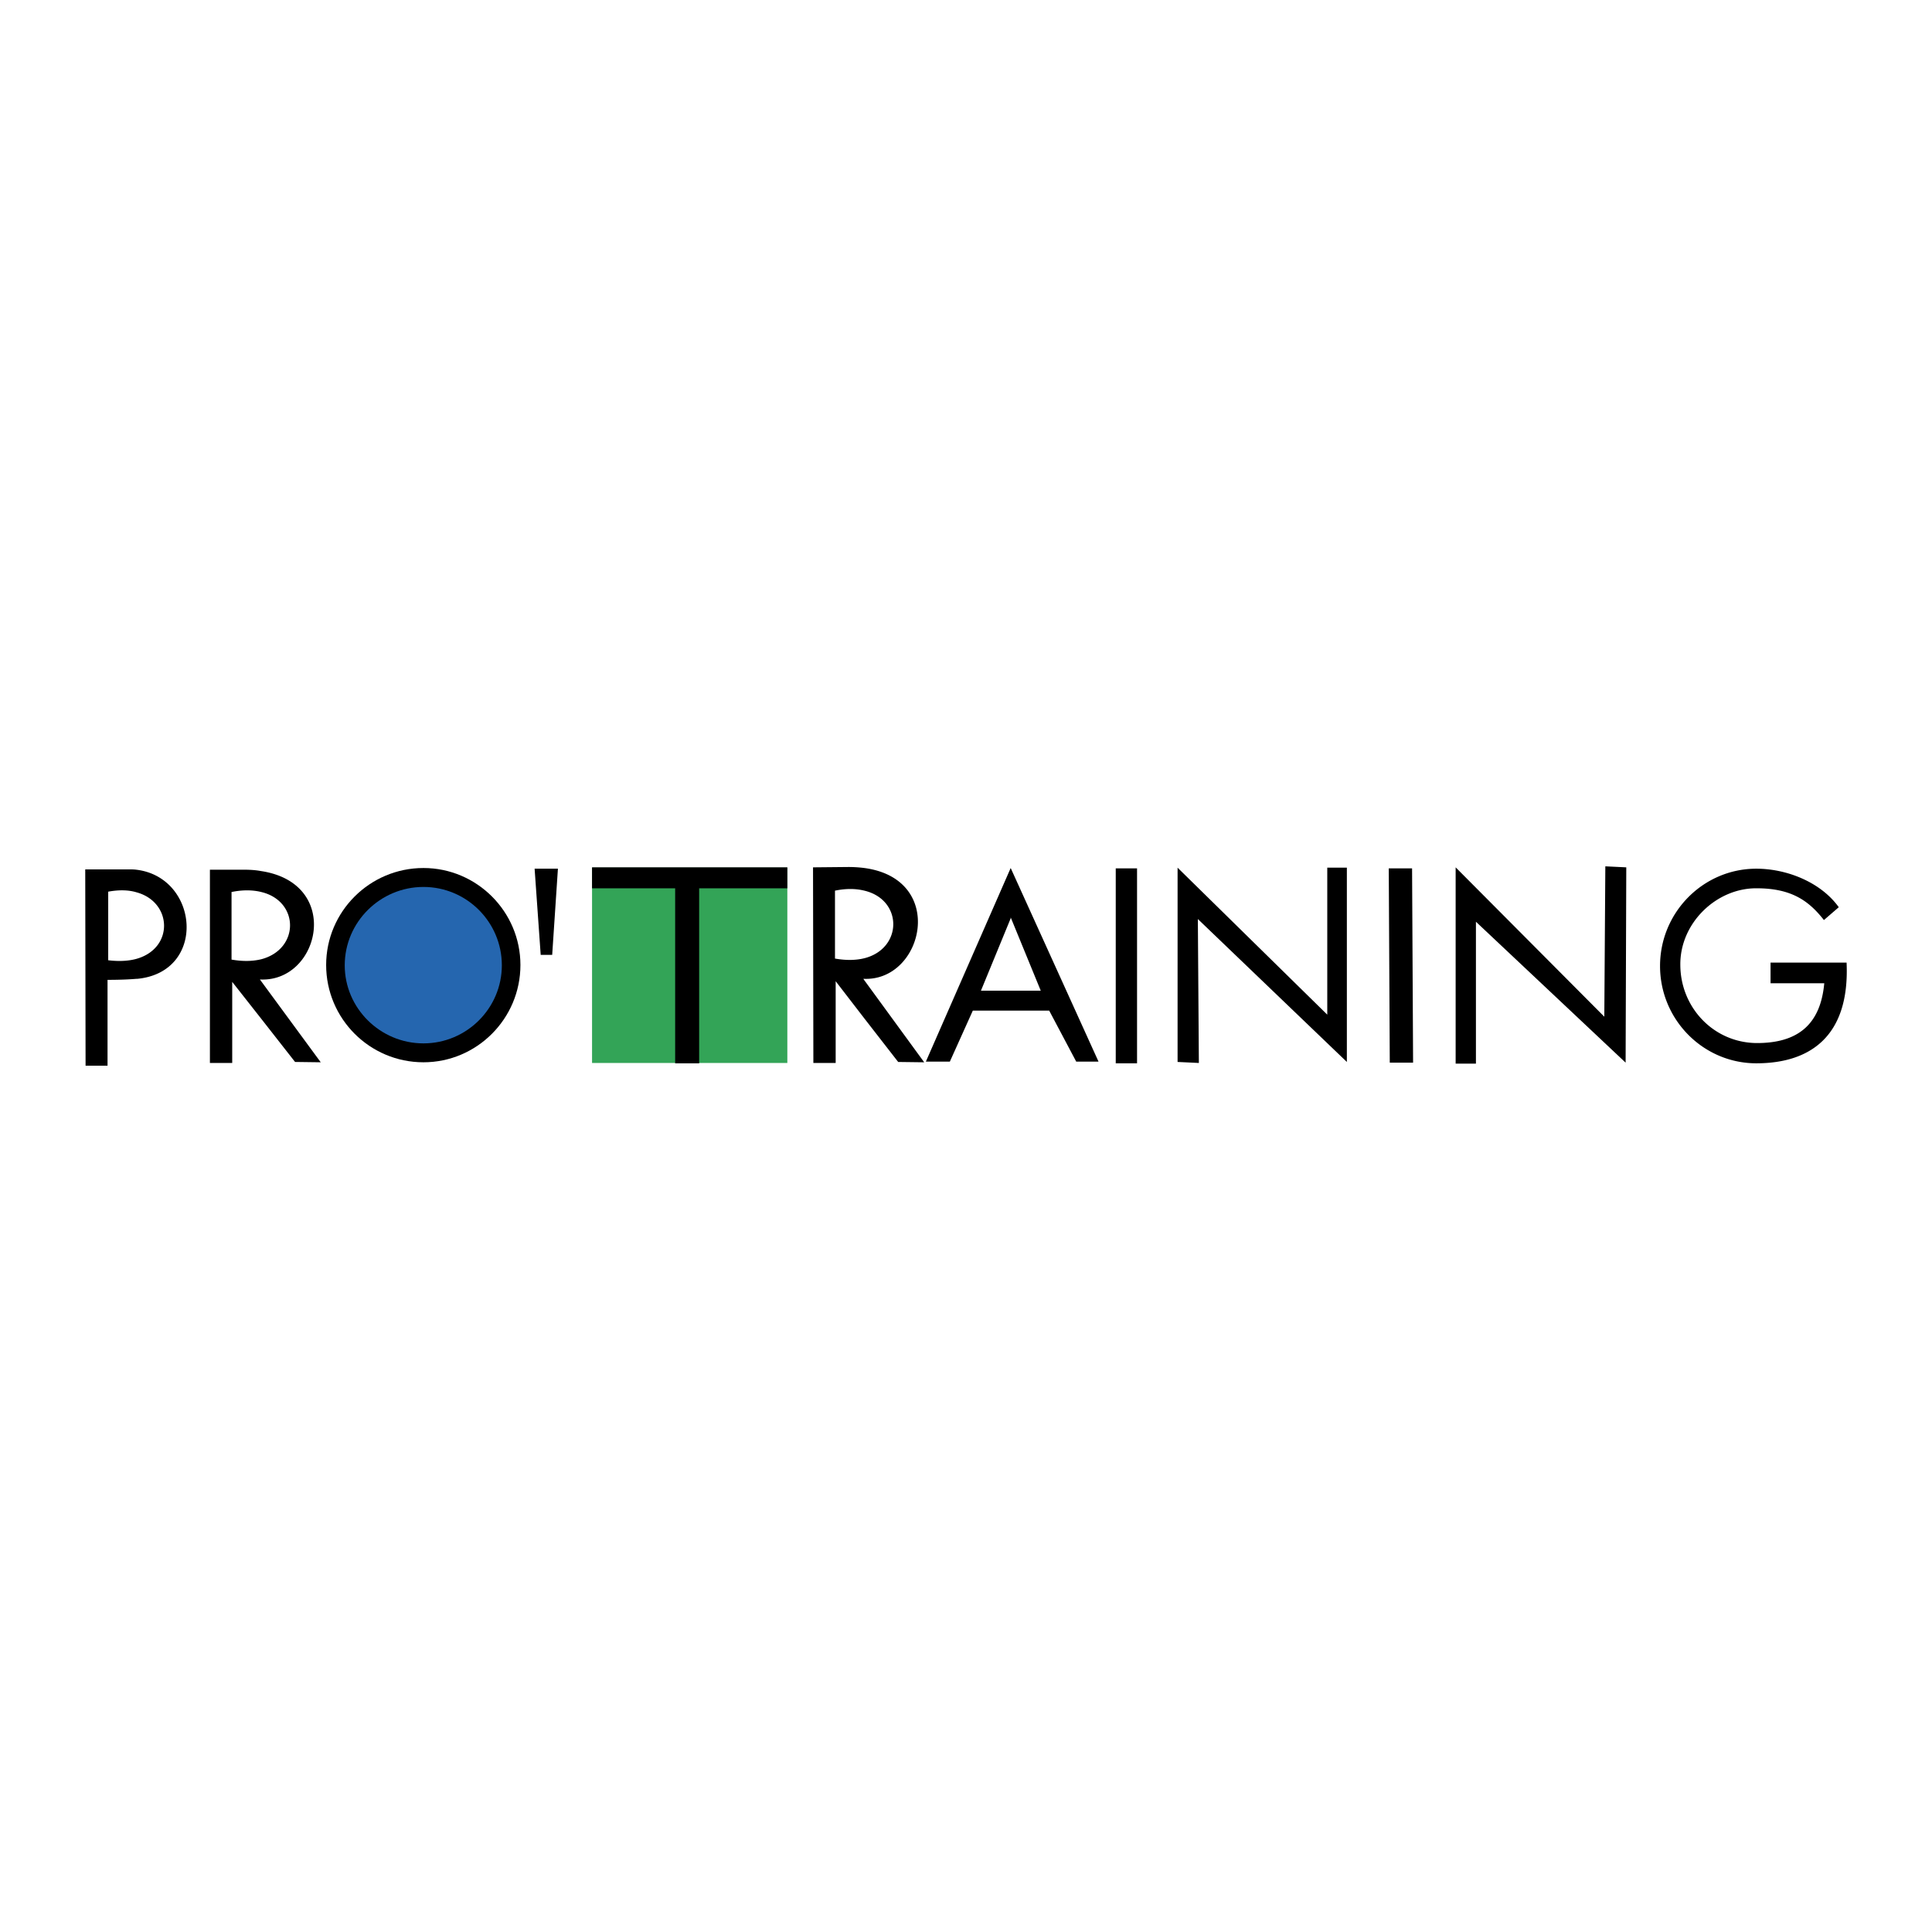 <svg xmlns="http://www.w3.org/2000/svg" width="2500" height="2500" viewBox="0 0 192.756 192.756"><g fill-rule="evenodd" clip-rule="evenodd"><path fill="#fff" d="M0 0h192.756v192.756H0V0z"/><path d="M100.836 86.602l-8.462 19.316h2.393l2.292-5.09h7.619l2.697 5.09h2.225l-8.764-19.316zm0 12.238h-2.967l2.967-7.215v-.101l3 7.316h-3zM132.422 101.232V86.568h1.955v19.383L119.51 91.692l.101 14.361-2.123-.102V86.568l14.934 14.664zM160.062 101.436l.102-15.002 2.09.101-.066 19.485-14.934-14.058v14.159h-2.024V86.535l14.832 14.901zM26.033 97.861l-.101-.135h.101c5.899.203 8.124-9.607 0-10.821-.54-.102-1.112-.135-1.753-.135h-3.337v19.282h2.225v-8.09l2.865 3.641 3.405 4.348 2.562.033-5.967-8.123zm-2.932-2.123v-6.742c1.146-.236 2.157-.202 2.966 0 3.81.91 3.843 5.697 0 6.708-.843.202-1.82.236-2.966.034zM86.205 97.76l-.067-.102h.067c5.933.236 8.292-9.944.034-11.056a12.323 12.323 0 0 0-1.618-.101l-3.505.034.034 19.518h2.225v-8.158l2.832 3.676 3.405 4.381 2.596.033-6.003-8.225zm-2.899-2.124v-6.775c1.146-.236 2.124-.202 2.933 0 3.843.91 3.843 5.764 0 6.742-.809.202-1.786.235-2.933.033zM53.473 86.669h2.191l-.572 8.597h-1.147l-.607-8.597h.135zM111.318 86.636h2.125v19.45h-2.125v-19.45zM138.557 86.636h2.326l.101 19.384h-2.326l-.101-19.384zM13.594 86.771c-.236-.033-.539-.033-.809-.033H8.504l.034 19.584h2.191V97.76c1.045 0 2.09-.033 2.865-.102h.102c6.978-.674 6.168-10.146-.102-10.887zm0 8.899c-.742.203-1.686.27-2.798.135v-6.843c1.112-.203 2.056-.169 2.832.067 3.574.978 3.742 5.596-.034 6.641zM184.234 96.041h-7.586v2.057h5.359c-.371 4.078-2.596 6-6.809 5.967-4.248-.068-7.518-3.541-7.551-7.754-.068-4.213 3.607-7.719 7.617-7.686 3.508 0 5.227 1.281 6.709 3.169l1.482-1.281c-1.82-2.528-5.225-3.843-8.225-3.843-5.293 0-9.607 4.349-9.607 9.708 0 5.36 4.314 9.708 9.607 9.708 5.262 0 9.34-2.596 9.004-10.045z"/><path fill="#33a457" d="M78.553 106.053H59.069V86.568h19.484v19.485z"/><path d="M78.553 86.535v2.09h-8.798v17.461h-2.394V88.625h-8.292v-2.09h19.484zM42.248 86.602c-5.36 0-9.708 4.349-9.708 9.675 0 5.359 4.348 9.707 9.708 9.707 5.326 0 9.675-4.348 9.675-9.707-.001-5.326-4.349-9.675-9.675-9.675z"/><path d="M42.248 104.098c-4.315 0-7.854-3.506-7.854-7.787 0-4.315 3.539-7.82 7.854-7.82 4.314 0 7.821 3.505 7.821 7.82-.001 4.281-3.507 7.787-7.821 7.787z" fill="#2566af"/></g></svg>